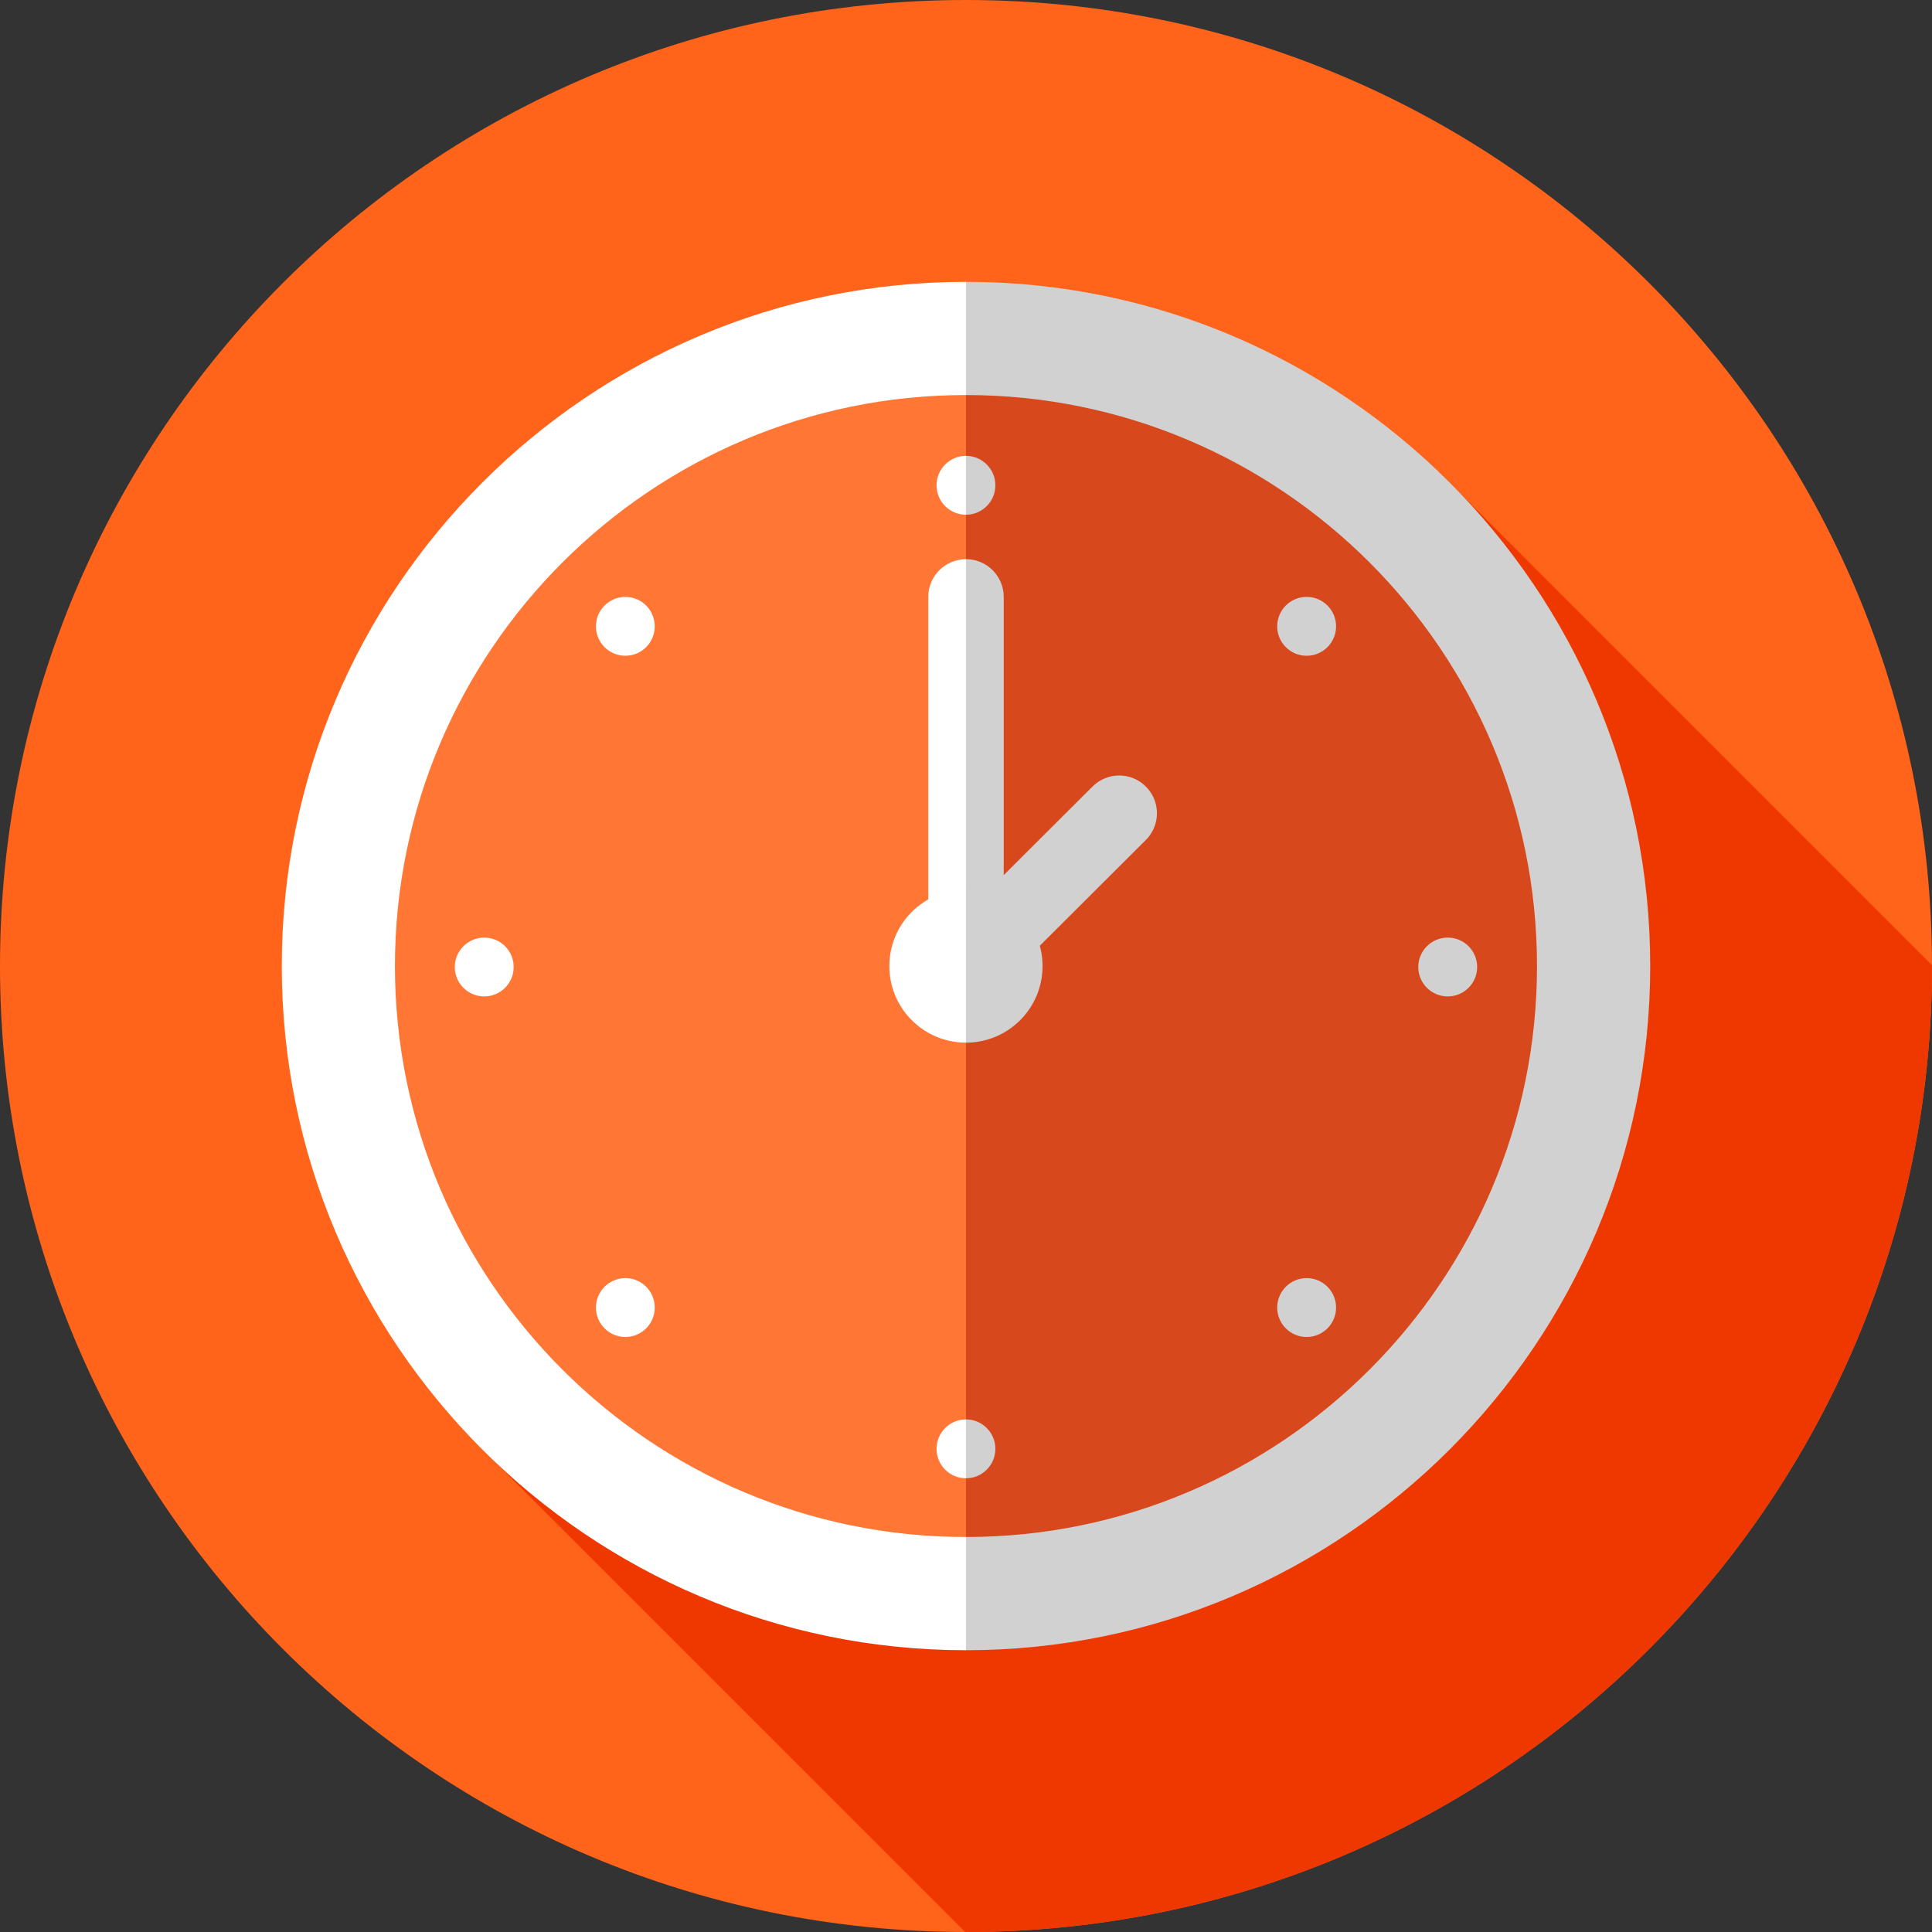 <svg width="40" height="40" viewBox="0 0 40 40" fill="none" xmlns="http://www.w3.org/2000/svg">
<rect x="0" y="0" width="40" height="40" fill="#333333" stroke="none"/>
<g clip-path="url(#clip0)">
<path d="M20 40C31.046 40 40 31.046 40 20C40 8.954 31.046 0 20 0C8.954 0 0 8.954 0 20C0 31.046 8.954 40 20 40Z" fill="#FF641A"/>
<path d="M40 20.001C40 19.995 40 19.988 40 19.982L29.791 9.773L10.222 30.241L19.982 40.001C19.988 40.001 19.994 40.001 20 40.001C31.046 40.001 40 31.047 40 20.001Z" fill="#EF3800"/>
<path d="M7.006 20.001C7.006 27.177 12.823 32.994 19.999 32.994L20.781 22.76L19.999 7.007C12.823 7.007 7.006 12.824 7.006 20.001Z" fill="#FF7635"/>
<path d="M20 7.007V32.994C27.176 32.994 32.994 27.177 32.994 20.001C32.994 12.824 27.176 7.007 20 7.007Z" fill="#D7481D"/>
<path d="M29.973 20.63C30.31 20.63 30.583 20.358 30.583 20.021C30.583 19.684 30.31 19.412 29.973 19.412C29.637 19.412 29.364 19.684 29.364 20.021C29.364 20.358 29.637 20.63 29.973 20.63Z" fill="#D1D1D1"/>
<path d="M10.026 20.63C10.362 20.63 10.635 20.358 10.635 20.021C10.635 19.684 10.362 19.412 10.026 19.412C9.689 19.412 9.416 19.684 9.416 20.021C9.416 20.358 9.689 20.63 10.026 20.63Z" fill="white"/>
<path d="M27.052 13.577C27.389 13.577 27.662 13.304 27.662 12.968C27.662 12.631 27.389 12.358 27.052 12.358C26.716 12.358 26.443 12.631 26.443 12.968C26.443 13.304 26.716 13.577 27.052 13.577Z" fill="#D1D1D1"/>
<path d="M12.947 27.681C13.284 27.681 13.556 27.408 13.556 27.072C13.556 26.735 13.284 26.462 12.947 26.462C12.611 26.462 12.338 26.735 12.338 27.072C12.338 27.408 12.611 27.681 12.947 27.681Z" fill="white"/>
<path d="M12.947 13.577C13.284 13.577 13.556 13.304 13.556 12.968C13.556 12.631 13.284 12.358 12.947 12.358C12.611 12.358 12.338 12.631 12.338 12.968C12.338 13.304 12.611 13.577 12.947 13.577Z" fill="white"/>
<path d="M27.052 27.681C27.389 27.681 27.662 27.408 27.662 27.072C27.662 26.735 27.389 26.462 27.052 26.462C26.716 26.462 26.443 26.735 26.443 27.072C26.443 27.408 26.716 27.681 27.052 27.681Z" fill="#D1D1D1"/>
<path d="M8.177 20.001C8.177 13.482 13.481 8.179 19.999 8.179L20.781 7.007L19.999 5.835C12.188 5.835 5.834 12.19 5.834 20.001C5.834 27.811 12.188 34.166 19.999 34.166L20.781 32.994L19.999 31.822C13.481 31.823 8.177 26.519 8.177 20.001Z" fill="white"/>
<path d="M20 5.835V8.179C26.519 8.179 31.822 13.482 31.822 20.001C31.822 26.519 26.519 31.822 20 31.822V34.166C27.811 34.166 34.166 27.811 34.166 20.001C34.166 12.19 27.811 5.835 20 5.835Z" fill="#D1D1D1"/>
<path d="M19.219 12.358V20C19.219 20.316 19.409 20.601 19.701 20.722C19.797 20.762 19.899 20.781 20 20.781H20L20.391 15.616L20 11.577C19.569 11.577 19.219 11.927 19.219 12.358Z" fill="white"/>
<path d="M23.724 17.39C24.029 17.086 24.03 16.591 23.725 16.286C23.421 15.98 22.926 15.979 22.62 16.284L20.781 18.118V12.358C20.781 11.927 20.431 11.577 20 11.577V20.781C20.203 20.781 20.402 20.702 20.552 20.553L23.724 17.39Z" fill="#D1D1D1"/>
<path d="M18.413 20.002C18.413 20.877 19.123 21.587 19.999 21.587L20.468 20.021L19.999 18.416C19.123 18.416 18.413 19.126 18.413 20.002Z" fill="white"/>
<path d="M19.39 10.048C19.39 10.384 19.663 10.657 19.999 10.657L20.311 10.048L19.999 9.438C19.663 9.438 19.39 9.711 19.39 10.048Z" fill="white"/>
<path d="M20.608 10.048C20.608 9.711 20.335 9.438 19.999 9.438V10.657C20.335 10.657 20.608 10.384 20.608 10.048Z" fill="#D1D1D1"/>
<path d="M19.39 29.997C19.39 30.333 19.663 30.606 19.999 30.606L20.39 30.075L19.999 29.387C19.663 29.387 19.39 29.66 19.39 29.997Z" fill="white"/>
<path d="M19.999 30.606C20.335 30.606 20.608 30.333 20.608 29.997C20.608 29.66 20.335 29.387 19.999 29.387V30.606Z" fill="#D1D1D1"/>
<path d="M21.585 20.002C21.585 19.126 20.875 18.416 19.999 18.416V21.587C20.875 21.587 21.585 20.877 21.585 20.002Z" fill="#D1D1D1"/>
</g>
<defs>
<clipPath id="clip0">
<rect width="40" height="40" fill="white"/>
</clipPath>
</defs>
</svg>
